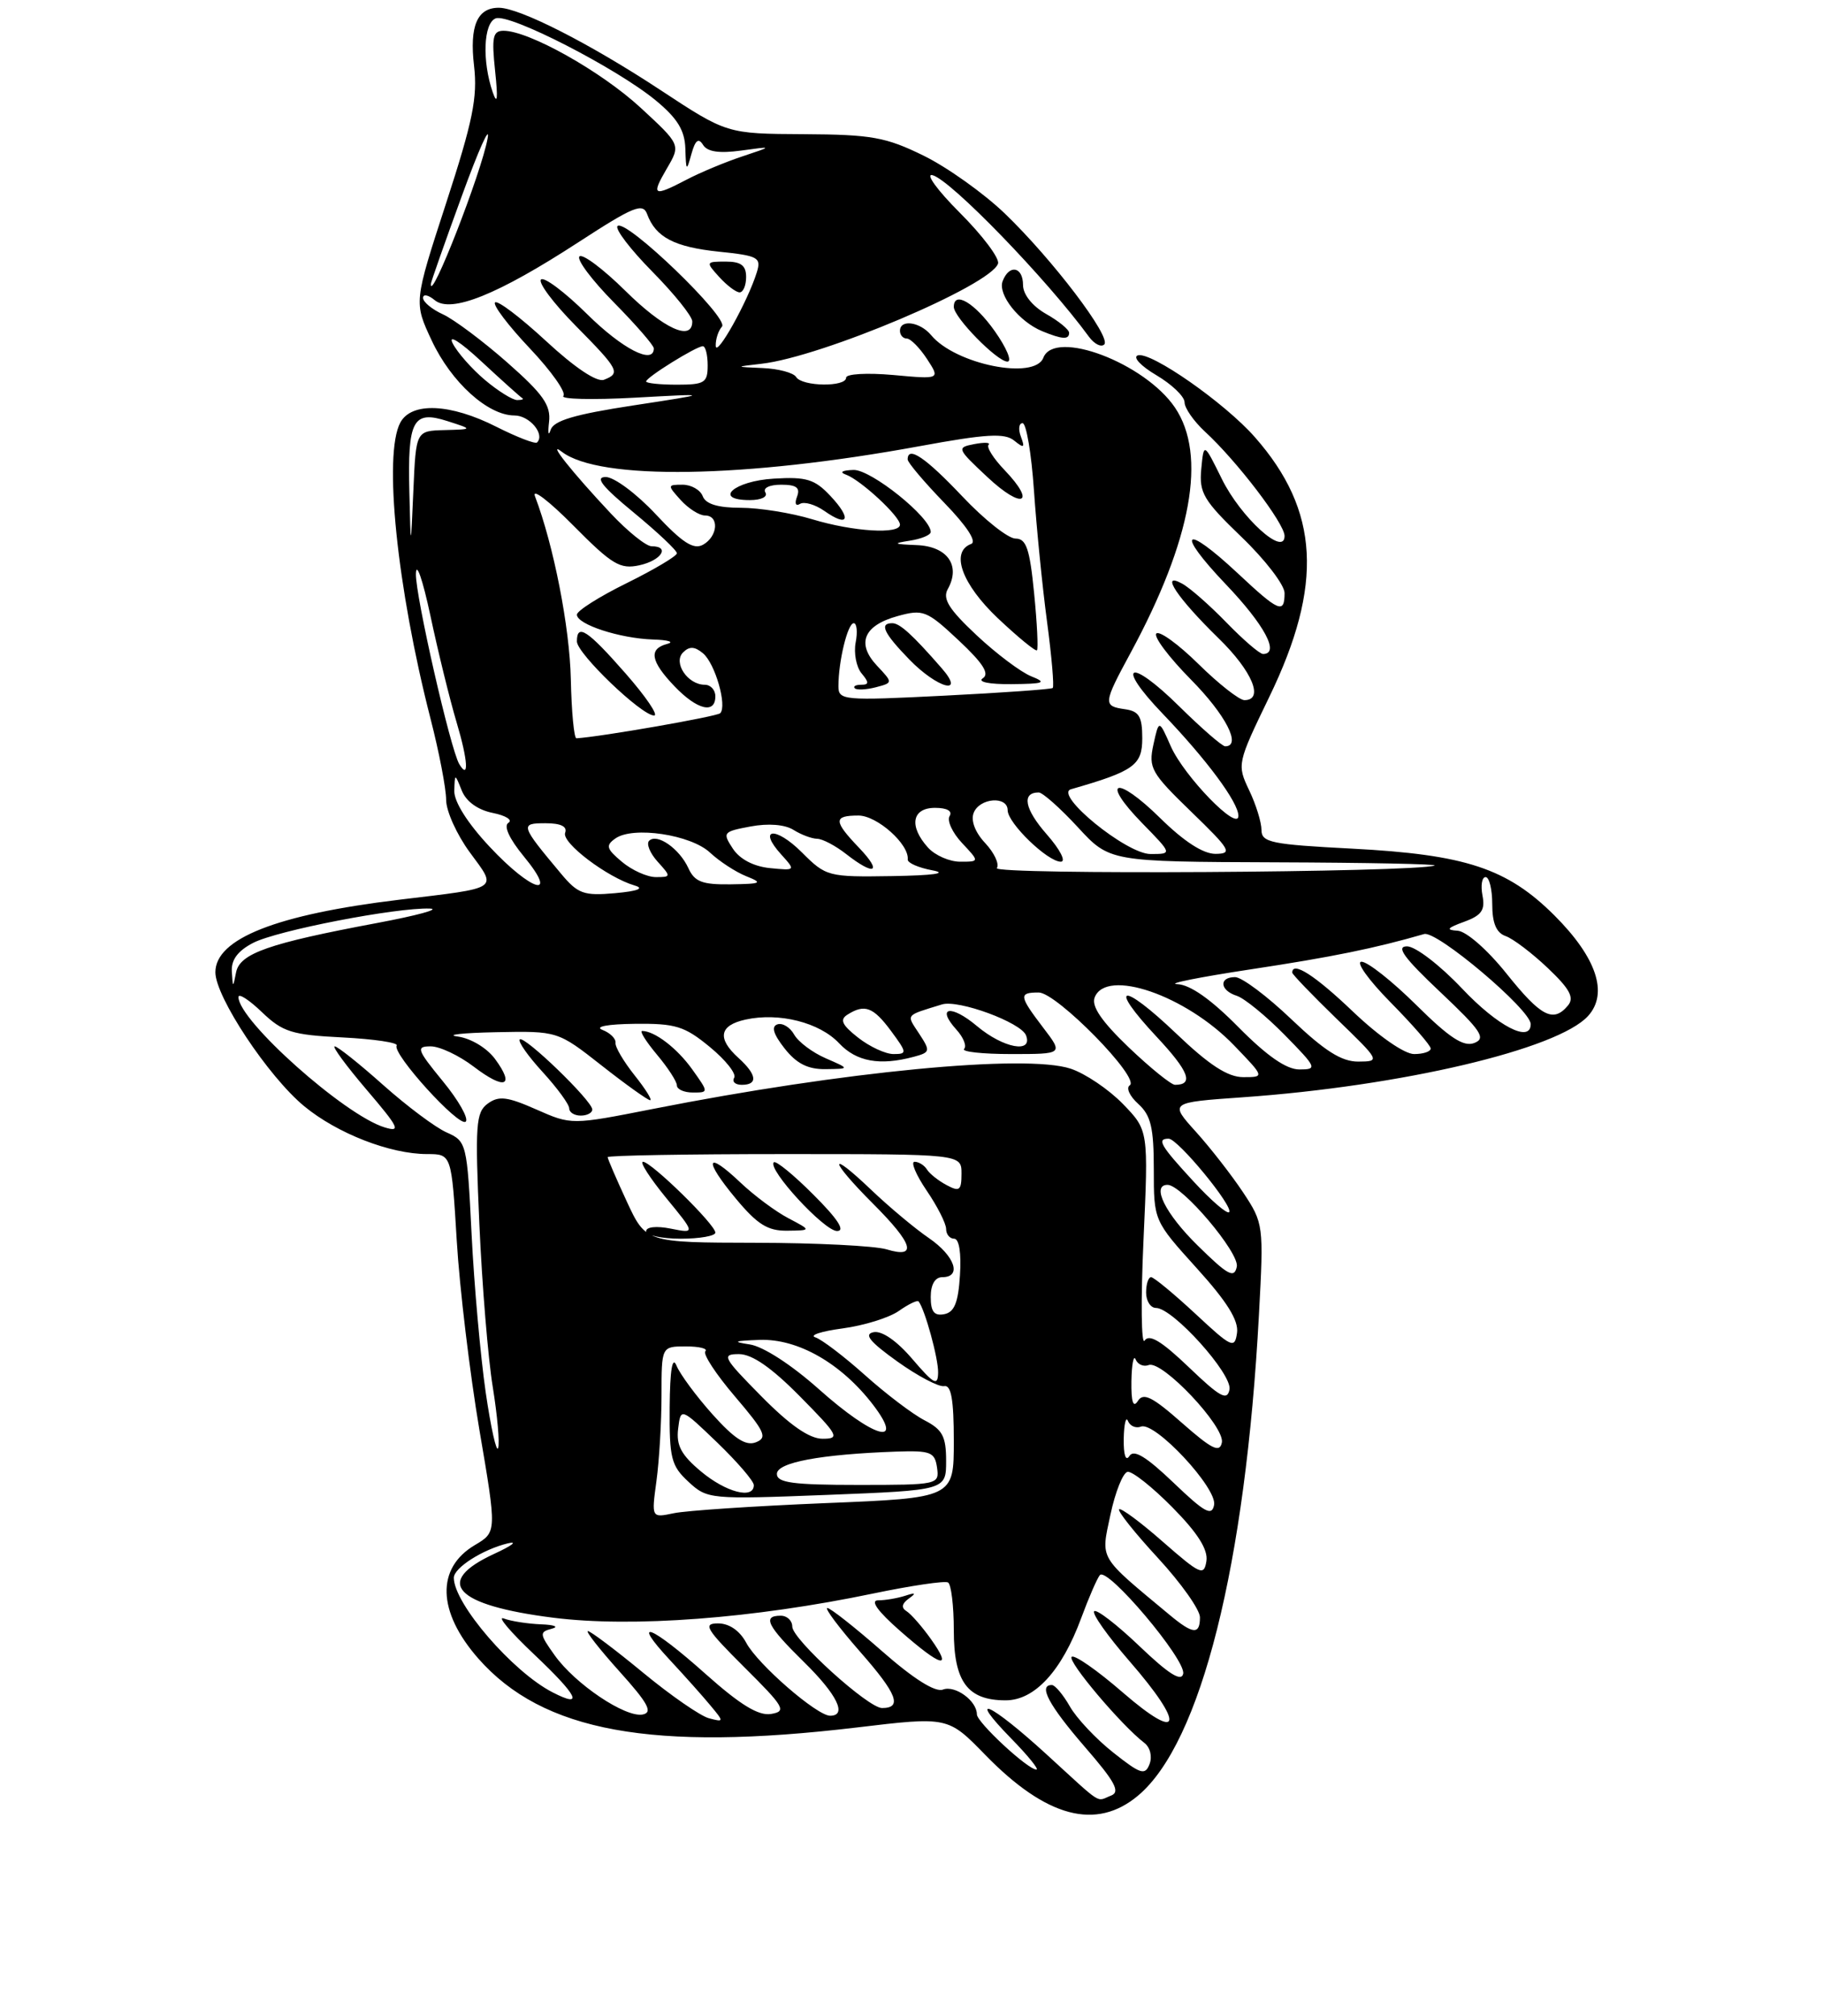 <?xml version="1.0" encoding="UTF-8" standalone="no"?>
<!DOCTYPE svg PUBLIC "-//W3C//DTD SVG 1.1//EN" "http://www.w3.org/Graphics/SVG/1.1/DTD/svg11.dtd" >
<svg xmlns="http://www.w3.org/2000/svg" xmlns:xlink="http://www.w3.org/1999/xlink" version="1.1" viewBox="0 0 237 262">
 <g >
 <path fill="currentColor"
d=" M 147.97 233.37 C 156.13 226.51 161.92 203.45 163.67 170.87 C 164.30 159.22 164.27 159.00 161.61 154.98 C 160.12 152.74 157.36 149.19 155.47 147.10 C 152.03 143.29 152.03 143.29 161.55 142.62 C 182.20 141.17 202.53 136.38 206.46 132.05 C 209.12 129.11 207.57 124.47 202.10 119.00 C 195.95 112.86 190.54 111.07 175.75 110.30 C 165.29 109.76 164.00 109.50 164.00 107.88 C 164.00 106.88 163.28 104.55 162.39 102.70 C 160.81 99.37 160.84 99.21 165.01 90.59 C 172.07 76.02 171.54 66.37 163.15 56.83 C 159.25 52.38 149.59 45.64 147.92 46.19 C 147.23 46.42 148.32 47.58 150.34 48.77 C 152.35 49.96 154.00 51.54 154.00 52.29 C 154.00 53.04 155.19 54.74 156.63 56.08 C 160.80 59.91 167.00 68.04 167.00 69.66 C 167.00 72.43 161.31 67.26 158.84 62.24 C 156.50 57.50 156.50 57.50 156.17 60.97 C 155.88 64.06 156.46 65.04 161.42 69.81 C 164.49 72.76 167.00 76.03 167.00 77.08 C 167.00 79.84 166.27 79.53 160.90 74.50 C 153.88 67.94 152.74 68.99 159.35 75.93 C 164.41 81.23 166.42 85.00 164.20 85.00 C 163.76 85.00 161.63 83.16 159.45 80.92 C 157.28 78.68 154.68 76.39 153.67 75.85 C 150.73 74.24 153.08 77.75 158.42 82.96 C 162.80 87.22 164.38 91.00 161.78 91.00 C 161.12 91.00 158.43 88.89 155.81 86.31 C 153.19 83.73 150.72 81.94 150.33 82.34 C 149.94 82.73 151.95 85.41 154.81 88.31 C 159.36 92.91 161.46 97.00 159.28 97.00 C 158.89 97.00 156.20 94.66 153.31 91.81 C 146.81 85.39 144.90 86.25 151.16 92.77 C 156.87 98.72 161.00 104.29 161.00 106.04 C 161.00 108.17 153.94 100.90 152.21 97.00 C 150.67 93.50 150.67 93.50 149.95 96.78 C 149.29 99.82 149.65 100.46 154.87 105.51 C 159.98 110.46 160.27 110.96 158.03 110.98 C 156.42 110.99 153.92 109.37 150.81 106.31 C 145.09 100.68 142.96 101.33 148.52 107.02 C 152.41 111.00 152.41 111.00 149.56 111.00 C 146.45 111.00 136.94 103.24 139.24 102.58 C 147.43 100.23 148.50 99.46 148.50 95.96 C 148.50 93.13 148.09 92.44 146.25 92.18 C 143.38 91.77 143.41 91.45 146.98 84.86 C 154.93 70.17 156.93 59.15 152.75 52.97 C 148.82 47.17 137.09 42.73 135.64 46.50 C 134.51 49.44 124.20 47.36 121.05 43.56 C 119.60 41.82 117.00 41.46 117.00 43.00 C 117.00 43.55 117.40 44.00 117.88 44.00 C 118.37 44.00 119.55 45.19 120.51 46.65 C 122.24 49.30 122.24 49.30 116.12 48.74 C 112.73 48.44 110.00 48.59 110.00 49.09 C 110.00 50.33 104.27 50.25 103.50 49.00 C 103.16 48.45 101.22 47.93 99.19 47.84 C 95.50 47.68 95.50 47.68 99.00 47.28 C 106.85 46.39 128.82 37.09 129.75 34.26 C 129.97 33.58 127.74 30.61 124.79 27.66 C 121.84 24.71 120.25 22.51 121.24 22.77 C 123.62 23.40 136.09 36.27 141.57 43.77 C 142.27 44.72 143.16 45.17 143.56 44.77 C 144.51 43.82 136.84 33.72 130.62 27.74 C 127.90 25.13 123.16 21.75 120.09 20.24 C 115.16 17.82 113.32 17.49 104.50 17.44 C 94.50 17.39 94.50 17.39 85.84 11.69 C 76.68 5.66 67.58 1.03 64.87 1.01 C 62.04 0.99 61.02 3.37 61.63 8.57 C 62.10 12.64 61.47 15.75 58.00 26.40 C 53.80 39.30 53.80 39.30 56.13 44.27 C 58.67 49.69 63.43 54.00 66.88 54.00 C 68.84 54.00 70.89 56.44 69.82 57.51 C 69.59 57.74 67.21 56.82 64.53 55.47 C 58.55 52.44 53.49 52.22 52.04 54.93 C 49.83 59.06 51.60 76.37 55.97 93.41 C 57.09 97.76 58.00 102.51 58.00 103.96 C 58.00 105.42 59.39 108.49 61.09 110.80 C 64.67 115.67 65.14 115.35 51.91 116.94 C 35.97 118.86 28.00 122.00 28.00 126.37 C 28.00 129.56 34.88 139.93 39.55 143.78 C 43.84 147.32 50.73 150.00 55.53 150.00 C 58.70 150.00 58.70 150.00 59.38 161.25 C 59.75 167.44 61.08 178.49 62.32 185.82 C 64.59 199.13 64.59 199.13 61.75 200.81 C 56.68 203.80 56.84 209.47 62.17 215.55 C 70.55 225.09 84.79 227.69 111.37 224.53 C 123.24 223.11 123.24 223.11 128.09 228.09 C 136.03 236.24 142.51 237.96 147.97 233.37 Z  M 129.31 43.02 C 126.72 39.36 124.00 37.75 124.00 39.89 C 124.00 41.25 129.64 47.00 130.97 47.00 C 131.61 47.00 130.86 45.21 129.31 43.02 Z  M 138.99 43.25 C 138.99 42.84 137.64 41.73 135.99 40.80 C 134.20 39.78 133.00 38.27 133.00 37.05 C 133.00 34.65 131.20 34.31 130.35 36.54 C 129.68 38.27 132.49 41.82 135.50 43.05 C 138.10 44.12 139.00 44.17 138.99 43.25 Z  M 136.00 227.97 C 128.66 221.27 125.54 219.90 131.50 226.00 C 133.65 228.20 135.11 230.00 134.74 230.00 C 133.62 230.00 127.00 223.86 127.00 222.82 C 127.00 221.06 124.17 219.00 122.59 219.60 C 121.59 219.99 118.77 218.21 114.66 214.60 C 111.15 211.52 107.95 209.00 107.56 209.00 C 107.16 209.00 109.09 211.57 111.84 214.71 C 116.63 220.16 117.34 222.00 114.67 222.00 C 112.86 222.00 103.00 213.06 103.00 211.42 C 103.00 210.64 102.33 210.00 101.50 210.00 C 99.07 210.00 99.73 211.32 104.50 216.00 C 108.84 220.26 110.18 223.00 107.92 223.00 C 106.20 223.00 98.51 216.32 97.02 213.53 C 96.17 211.94 94.80 211.00 93.35 211.00 C 91.34 211.00 91.78 211.73 96.77 216.70 C 101.98 221.88 102.30 222.43 100.24 222.77 C 98.61 223.04 96.24 221.59 91.74 217.58 C 84.63 211.23 81.88 210.15 87.08 215.75 C 89.00 217.81 91.38 220.48 92.37 221.68 C 94.14 223.80 94.13 223.85 92.17 223.33 C 91.06 223.04 87.21 220.38 83.60 217.40 C 80.00 214.43 76.77 212.00 76.43 212.00 C 76.09 212.00 77.94 214.36 80.54 217.25 C 84.26 221.38 84.90 222.57 83.56 222.84 C 81.31 223.28 74.76 218.88 72.10 215.13 C 70.13 212.37 70.10 212.12 71.74 211.69 C 72.71 211.44 72.07 211.18 70.33 211.12 C 68.59 211.05 66.41 210.71 65.49 210.36 C 64.57 210.01 66.34 212.10 69.42 215.01 C 75.16 220.44 75.96 222.08 71.84 219.96 C 66.65 217.30 59.00 208.43 59.00 205.07 C 59.00 203.78 62.73 201.40 66.00 200.60 C 67.38 200.27 66.59 200.88 64.25 201.96 C 56.31 205.62 59.09 208.64 71.92 210.26 C 82.20 211.56 97.88 210.37 113.50 207.12 C 118.45 206.09 122.84 205.44 123.25 205.68 C 123.66 205.92 124.00 208.72 124.00 211.90 C 124.00 218.59 125.78 221.00 130.74 221.00 C 134.52 221.00 138.03 217.18 140.57 210.29 C 141.54 207.66 142.63 205.15 142.99 204.72 C 143.95 203.59 154.20 215.73 153.82 217.54 C 153.59 218.63 151.94 217.59 148.15 213.97 C 145.21 211.16 142.55 209.11 142.25 209.42 C 141.94 209.73 144.01 212.65 146.84 215.91 C 154.13 224.29 153.63 226.61 145.96 219.97 C 142.64 217.09 139.65 215.01 139.32 215.35 C 138.75 215.92 145.79 224.25 148.77 226.53 C 149.53 227.11 149.82 228.30 149.45 229.28 C 148.87 230.79 148.29 230.61 144.72 227.78 C 142.48 226.01 139.94 223.31 139.08 221.78 C 138.21 220.26 137.16 219.01 136.75 219.01 C 134.94 218.99 136.35 221.63 141.00 227.01 C 145.00 231.62 145.69 232.91 144.42 233.39 C 142.44 234.15 143.53 234.85 136.00 227.97 Z  M 121.02 213.03 C 119.86 211.40 118.43 209.77 117.85 209.41 C 117.14 208.97 117.24 208.43 118.14 207.78 C 119.16 207.05 119.04 206.96 117.67 207.41 C 116.66 207.73 115.09 208.00 114.17 208.00 C 113.09 208.00 114.08 209.40 117.00 211.96 C 122.38 216.69 123.92 217.10 121.02 213.03 Z  M 152.05 209.89 C 142.71 202.12 143.11 202.80 144.36 196.88 C 144.99 193.92 145.99 191.41 146.59 191.30 C 147.19 191.20 149.82 193.28 152.43 195.93 C 155.72 199.26 157.07 201.41 156.84 202.90 C 156.53 204.87 156.06 204.66 151.20 200.41 C 148.29 197.85 145.72 195.95 145.49 196.17 C 145.27 196.40 147.54 199.25 150.54 202.50 C 153.54 205.75 156.00 209.22 156.00 210.21 C 156.00 212.50 155.10 212.43 152.05 209.89 Z  M 85.34 192.51 C 85.70 189.87 86.00 184.86 86.00 181.36 C 86.00 175.00 86.00 175.00 89.17 175.00 C 90.91 175.00 92.05 175.28 91.70 175.63 C 91.35 175.98 93.09 178.63 95.56 181.52 C 99.45 186.08 99.81 186.86 98.27 187.46 C 96.97 187.97 95.48 187.01 92.63 183.83 C 90.50 181.45 88.40 178.60 87.95 177.50 C 87.41 176.19 87.10 178.04 87.06 182.89 C 87.01 189.52 87.25 190.51 89.50 192.59 C 91.95 194.86 92.27 194.89 107.50 194.30 C 123.00 193.69 123.00 193.69 123.00 189.87 C 123.00 186.69 122.53 185.81 120.19 184.60 C 118.64 183.80 115.15 181.15 112.44 178.72 C 109.72 176.29 106.83 174.09 106.00 173.82 C 105.17 173.55 106.77 173.03 109.54 172.66 C 112.31 172.29 115.60 171.27 116.85 170.39 C 118.10 169.51 119.26 168.95 119.42 169.15 C 120.23 170.14 122.00 176.57 121.96 178.40 C 121.93 180.19 121.44 179.94 118.62 176.65 C 116.60 174.28 114.65 172.93 113.57 173.15 C 112.27 173.41 113.07 174.39 116.66 176.96 C 119.32 178.86 122.06 180.30 122.75 180.16 C 123.66 179.98 124.00 181.92 124.00 187.30 C 124.00 194.69 124.00 194.69 107.25 195.37 C 98.04 195.75 89.19 196.34 87.59 196.68 C 84.69 197.29 84.69 197.29 85.34 192.51 Z  M 152.56 192.71 C 149.01 189.32 147.40 188.34 146.83 189.24 C 146.35 190.00 146.06 189.11 146.09 187.00 C 146.13 185.07 146.38 184.04 146.64 184.69 C 146.91 185.35 147.67 185.68 148.34 185.42 C 150.15 184.73 158.26 193.42 157.84 195.60 C 157.55 197.11 156.62 196.60 152.56 192.71 Z  M 91.12 191.24 C 88.57 189.11 87.90 187.86 88.16 185.71 C 88.50 182.94 88.50 182.94 93.25 187.50 C 95.86 190.02 98.00 192.50 98.00 193.03 C 98.00 194.91 94.38 193.97 91.12 191.24 Z  M 101.00 191.57 C 101.00 190.08 106.68 189.02 116.50 188.67 C 120.99 188.52 121.53 188.73 121.82 190.75 C 122.13 192.96 121.96 193.00 111.57 193.00 C 103.08 193.00 101.00 192.72 101.00 191.57 Z  M 63.14 180.95 C 62.47 176.30 61.64 167.07 61.31 160.43 C 60.72 148.58 60.66 148.34 58.07 147.19 C 56.61 146.55 52.89 143.76 49.80 141.01 C 46.71 138.25 43.88 136.00 43.51 136.00 C 43.15 136.00 45.02 138.54 47.67 141.65 C 51.87 146.57 52.17 147.19 50.00 146.53 C 44.79 144.94 31.00 132.64 31.00 129.59 C 31.00 129.06 32.37 129.94 34.05 131.55 C 36.75 134.14 37.94 134.51 44.54 134.84 C 48.63 135.05 51.80 135.52 51.57 135.89 C 50.93 136.92 59.71 146.59 60.55 145.78 C 60.95 145.38 59.61 143.01 57.57 140.53 C 54.19 136.40 54.05 136.00 56.00 136.00 C 57.17 136.00 59.69 137.19 61.59 138.64 C 65.63 141.72 67.00 141.22 64.35 137.63 C 63.30 136.21 61.21 134.95 59.50 134.72 C 57.85 134.50 60.10 134.25 64.50 134.16 C 72.50 134.00 72.50 134.00 78.23 138.50 C 81.38 140.98 84.22 143.00 84.52 143.00 C 84.83 143.00 83.92 141.54 82.49 139.75 C 81.07 137.96 79.95 136.07 80.02 135.54 C 80.09 135.01 79.33 134.25 78.32 133.86 C 77.25 133.44 78.99 133.11 82.52 133.07 C 87.83 133.01 88.99 133.37 92.28 136.08 C 94.34 137.77 95.76 139.57 95.45 140.08 C 95.14 140.59 95.58 141.00 96.44 141.00 C 98.57 141.00 98.40 139.67 96.00 137.50 C 93.20 134.96 93.51 133.27 96.92 132.52 C 101.28 131.56 106.55 132.89 109.09 135.60 C 111.34 137.99 114.38 138.54 118.78 137.36 C 120.95 136.78 120.98 136.62 119.50 134.36 C 117.81 131.78 117.60 132.05 122.46 130.55 C 124.59 129.89 132.74 132.89 133.39 134.57 C 134.31 136.96 130.44 136.24 127.03 133.38 C 123.64 130.52 121.65 130.85 124.34 133.83 C 125.26 134.84 125.70 135.96 125.34 136.33 C 124.97 136.70 127.72 137.00 131.45 137.00 C 138.24 137.00 138.24 137.00 135.62 133.57 C 132.47 129.43 132.41 129.00 135.04 129.00 C 137.37 129.00 148.32 140.17 146.87 141.07 C 146.37 141.39 146.86 142.47 147.98 143.48 C 149.62 144.97 150.00 146.55 150.00 151.98 C 150.00 158.66 150.00 158.66 155.57 164.82 C 159.52 169.18 161.05 171.63 160.82 173.24 C 160.52 175.34 160.14 175.17 155.40 170.75 C 152.59 168.14 150.00 166.00 149.65 166.00 C 149.29 166.00 149.00 166.90 149.00 168.00 C 149.00 169.10 149.58 170.00 150.29 170.00 C 152.48 170.00 160.22 178.60 159.84 180.60 C 159.55 182.11 158.62 181.60 154.56 177.71 C 151.00 174.30 149.40 173.34 148.81 174.24 C 148.37 174.93 148.30 169.07 148.66 161.21 C 149.31 146.92 149.31 146.92 145.98 143.48 C 144.14 141.59 141.09 139.53 139.19 138.90 C 133.35 136.97 109.57 139.26 84.90 144.13 C 74.29 146.22 74.29 146.22 69.72 144.20 C 65.94 142.53 64.84 142.40 63.41 143.44 C 61.86 144.58 61.75 146.16 62.32 159.10 C 62.67 167.02 63.45 176.54 64.06 180.26 C 64.66 183.98 64.98 187.56 64.76 188.21 C 64.55 188.86 63.82 185.60 63.14 180.95 Z  M 77.00 144.21 C 77.00 143.08 68.14 134.53 67.57 135.10 C 67.31 135.36 68.65 137.27 70.55 139.34 C 72.45 141.42 74.00 143.54 74.00 144.06 C 74.00 144.58 74.67 145.00 75.50 145.00 C 76.33 145.00 77.00 144.64 77.00 144.21 Z  M 90.00 139.00 C 88.04 136.25 85.11 134.00 83.48 134.00 C 83.12 134.00 83.99 135.38 85.41 137.08 C 86.83 138.77 88.00 140.57 88.00 141.08 C 88.00 141.58 88.93 142.00 90.07 142.00 C 92.14 142.00 92.14 142.00 90.00 139.00 Z  M 107.35 137.55 C 105.62 136.80 103.77 135.41 103.24 134.46 C 102.71 133.52 101.73 132.92 101.07 133.14 C 100.24 133.42 100.54 134.41 102.00 136.27 C 103.55 138.24 105.03 138.99 107.32 138.96 C 110.50 138.92 110.50 138.92 107.35 137.55 Z  M 153.66 184.94 C 149.81 181.54 148.64 180.96 147.93 182.09 C 147.32 183.05 147.05 182.22 147.09 179.50 C 147.13 177.30 147.38 176.04 147.64 176.69 C 147.91 177.35 148.67 177.68 149.34 177.42 C 151.08 176.76 159.26 185.42 158.85 187.49 C 158.57 188.87 157.56 188.37 153.66 184.94 Z  M 99.00 181.50 C 93.98 176.42 93.76 176.00 96.07 176.00 C 97.77 176.00 100.30 177.75 104.00 181.50 C 109.02 186.58 109.24 187.00 106.93 187.00 C 105.23 187.00 102.70 185.25 99.00 181.50 Z  M 106.46 180.56 C 102.89 177.38 99.20 174.99 97.46 174.74 C 95.14 174.39 95.42 174.27 98.77 174.15 C 103.75 173.98 109.40 177.22 113.52 182.61 C 117.71 188.11 113.58 186.91 106.46 180.56 Z  M 121.00 168.57 C 121.00 166.95 121.56 166.00 122.50 166.00 C 125.09 166.00 124.14 163.23 120.75 160.91 C 118.96 159.69 115.59 156.87 113.25 154.64 C 107.58 149.23 107.79 150.73 113.50 156.45 C 118.74 161.69 119.31 163.61 115.25 162.38 C 113.74 161.93 106.08 161.54 98.23 161.53 C 83.96 161.50 83.96 161.50 81.48 156.15 C 80.12 153.21 79.00 150.62 79.00 150.40 C 79.00 150.18 89.35 150.00 102.00 150.00 C 125.00 150.00 125.00 150.00 125.00 152.54 C 125.00 154.74 124.74 154.93 123.06 154.03 C 121.99 153.46 120.83 152.54 120.50 151.99 C 120.16 151.45 119.44 151.00 118.90 151.00 C 118.37 151.00 119.07 152.68 120.46 154.73 C 121.86 156.78 123.00 159.03 123.00 159.73 C 123.00 160.43 123.47 161.00 124.05 161.00 C 124.69 161.00 124.99 162.89 124.80 165.74 C 124.58 169.31 124.07 170.56 122.75 170.81 C 121.45 171.06 121.00 170.48 121.00 168.57 Z  M 93.00 160.21 C 93.00 159.16 84.66 151.00 83.59 151.00 C 83.13 151.00 84.48 153.10 86.58 155.67 C 90.41 160.33 90.41 160.33 87.20 159.69 C 85.35 159.32 84.00 159.46 84.00 160.03 C 84.00 160.56 86.03 161.00 88.50 161.00 C 90.97 161.00 93.00 160.64 93.00 160.21 Z  M 102.50 158.34 C 100.85 157.48 98.04 155.39 96.26 153.70 C 91.78 149.45 91.41 150.67 95.65 155.77 C 98.46 159.15 99.81 159.99 102.33 159.96 C 105.50 159.92 105.50 159.92 102.50 158.34 Z  M 105.77 155.30 C 103.19 152.71 100.86 150.81 100.60 151.07 C 99.73 151.93 107.15 160.00 108.82 160.00 C 109.93 160.00 108.92 158.44 105.77 155.30 Z  M 155.70 161.88 C 151.49 157.75 149.64 154.00 151.79 154.00 C 153.67 154.00 161.17 162.86 160.79 164.64 C 160.46 166.20 159.64 165.76 155.70 161.88 Z  M 155.15 153.54 C 150.86 148.89 150.34 148.00 151.93 148.00 C 153.13 148.00 160.44 156.89 159.79 157.55 C 159.52 157.82 157.43 156.02 155.15 153.54 Z  M 146.76 136.15 C 143.23 132.77 141.87 130.79 142.31 129.65 C 143.79 125.79 154.17 129.36 160.45 135.89 C 164.41 140.00 164.41 140.00 161.63 140.00 C 159.62 140.00 157.21 138.44 152.92 134.34 C 145.79 127.54 143.92 127.86 150.39 134.78 C 154.57 139.25 155.24 141.00 152.76 141.00 C 152.26 141.00 149.56 138.82 146.76 136.15 Z  M 161.00 133.50 C 157.41 129.86 154.71 127.97 153.03 127.91 C 151.64 127.86 155.94 127.00 162.60 125.99 C 173.17 124.39 178.72 123.26 185.15 121.40 C 186.80 120.93 199.00 131.24 199.00 133.11 C 199.00 135.61 194.71 133.39 190.09 128.50 C 187.21 125.45 184.01 123.00 182.92 123.00 C 181.44 123.00 182.52 124.49 187.22 128.92 C 192.57 133.97 193.23 134.95 191.67 135.56 C 190.28 136.10 188.45 134.91 184.14 130.64 C 181.01 127.54 177.80 125.00 177.01 125.00 C 176.21 125.00 177.92 127.38 180.78 130.28 C 183.65 133.19 186.00 135.89 186.00 136.28 C 186.00 136.68 185.03 137.00 183.84 137.00 C 182.59 137.00 179.26 134.69 175.91 131.50 C 170.96 126.77 168.00 124.87 168.00 126.42 C 168.00 126.64 170.59 129.33 173.75 132.40 C 179.44 137.90 179.47 137.96 176.59 137.98 C 174.41 137.99 172.23 136.61 167.91 132.50 C 164.74 129.47 161.44 127.00 160.57 127.00 C 158.43 127.00 158.58 128.73 160.79 129.43 C 161.78 129.75 164.57 132.03 167.00 134.50 C 171.20 138.78 171.30 139.00 168.92 139.00 C 167.23 139.00 164.70 137.24 161.00 133.50 Z  M 111.55 134.86 C 109.46 133.22 109.14 132.53 110.17 131.88 C 112.41 130.46 113.53 130.88 115.84 134.00 C 117.93 136.83 117.95 137.00 116.16 137.00 C 115.12 137.00 113.05 136.04 111.55 134.86 Z  M 195.86 126.55 C 193.40 123.47 190.63 121.04 189.50 120.97 C 187.93 120.87 188.12 120.62 190.34 119.81 C 192.62 118.98 193.10 118.29 192.73 116.39 C 192.48 115.07 192.66 114.00 193.14 114.00 C 193.61 114.00 194.00 115.59 194.00 117.53 C 194.00 119.99 194.53 121.25 195.75 121.67 C 196.71 122.01 199.18 123.88 201.22 125.82 C 204.08 128.53 204.69 129.67 203.85 130.68 C 201.94 132.98 200.34 132.15 195.86 126.55 Z  M 30.14 126.28 C 30.04 124.75 30.92 123.58 32.91 122.55 C 36.01 120.94 51.52 117.94 55.88 118.09 C 57.32 118.15 54.23 118.99 49.00 119.97 C 34.91 122.61 31.17 123.92 30.69 126.39 C 30.29 128.43 30.27 128.42 30.14 126.28 Z  M 72.95 113.57 C 67.64 107.23 67.57 107.00 70.91 107.00 C 72.91 107.00 73.78 107.42 73.47 108.25 C 73.00 109.54 78.95 114.04 82.50 115.09 C 83.81 115.47 82.94 115.82 79.95 116.09 C 75.90 116.45 75.13 116.18 72.95 113.57 Z  M 63.64 110.04 C 60.79 107.00 59.02 104.20 59.06 102.79 C 59.13 100.50 59.13 100.50 60.04 102.77 C 60.61 104.18 62.12 105.27 64.06 105.66 C 65.76 106.00 66.68 106.58 66.10 106.94 C 65.44 107.34 66.20 109.00 68.09 111.30 C 72.74 116.94 69.14 115.93 63.64 110.04 Z  M 89.49 112.83 C 88.33 110.30 85.41 108.26 84.39 109.28 C 84.00 109.67 84.50 110.89 85.49 111.99 C 87.26 113.94 87.25 114.00 85.27 114.00 C 84.14 114.00 82.16 113.11 80.86 112.02 C 78.83 110.32 78.71 109.89 80.00 108.98 C 82.29 107.35 89.82 108.48 92.31 110.82 C 93.52 111.95 95.63 113.33 97.00 113.88 C 99.23 114.77 99.02 114.88 94.99 114.94 C 91.29 114.99 90.30 114.61 89.49 112.83 Z  M 104.26 110.80 C 100.82 107.36 98.43 107.61 101.57 111.07 C 103.45 113.15 103.44 113.16 100.09 112.83 C 97.99 112.62 96.18 111.68 95.28 110.31 C 93.90 108.21 93.99 108.09 97.58 107.42 C 99.87 106.99 102.03 107.16 103.15 107.86 C 104.15 108.49 105.54 109.01 106.24 109.02 C 106.93 109.03 108.62 109.92 110.00 111.00 C 113.72 113.91 114.76 113.41 111.69 110.20 C 108.34 106.70 108.32 106.00 111.61 106.00 C 114.02 106.00 118.22 109.74 118.01 111.71 C 117.96 112.15 119.40 112.78 121.21 113.12 C 123.30 113.51 121.38 113.78 115.98 113.87 C 107.66 114.00 107.39 113.93 104.26 110.80 Z  M 129.60 112.83 C 129.94 112.29 129.25 110.83 128.08 109.58 C 126.78 108.20 126.19 106.66 126.58 105.66 C 127.33 103.70 131.00 103.41 131.00 105.31 C 131.00 106.98 136.19 112.00 137.91 112.00 C 138.63 112.00 137.82 110.42 136.08 108.44 C 133.20 105.16 132.78 103.00 135.04 103.00 C 135.54 103.00 137.83 105.03 140.11 107.50 C 144.25 112.00 144.25 112.00 165.88 112.08 C 177.77 112.12 187.05 112.31 186.50 112.50 C 183.82 113.40 129.05 113.73 129.60 112.83 Z  M 120.65 110.17 C 118.13 107.38 118.55 105.00 121.56 105.00 C 123.13 105.00 123.86 105.42 123.45 106.07 C 123.09 106.66 123.82 108.24 125.07 109.57 C 127.35 112.00 127.35 112.00 124.83 112.00 C 123.44 112.00 121.57 111.18 120.65 110.17 Z  M 59.71 99.32 C 58.56 97.40 54.01 77.44 54.07 74.60 C 54.11 72.89 54.95 75.32 55.95 80.00 C 56.94 84.67 58.48 90.94 59.37 93.92 C 60.83 98.80 61.00 101.46 59.71 99.32 Z  M 74.21 88.25 C 74.06 81.51 71.98 70.88 69.55 64.50 C 69.13 63.40 71.37 65.11 74.53 68.30 C 79.58 73.40 80.61 74.02 83.13 73.47 C 85.99 72.84 87.16 71.00 84.71 71.00 C 84.00 71.00 81.62 69.09 79.42 66.75 C 74.33 61.33 71.03 57.17 73.04 58.72 C 77.94 62.47 96.78 62.17 119.57 57.99 C 128.21 56.40 130.61 56.26 131.84 57.26 C 133.13 58.30 133.27 58.22 132.72 56.75 C 132.36 55.79 132.46 55.00 132.94 55.00 C 133.42 55.00 134.09 58.94 134.42 63.75 C 134.75 68.56 135.51 76.24 136.12 80.80 C 136.73 85.37 137.06 89.25 136.86 89.42 C 136.66 89.59 130.31 90.04 122.75 90.42 C 109.60 91.08 109.00 91.03 109.00 89.18 C 109.00 85.96 110.20 81.00 110.99 81.00 C 111.39 81.00 111.51 82.13 111.24 83.51 C 110.98 84.88 111.32 86.68 112.00 87.51 C 113.00 88.70 112.99 89.00 111.96 89.00 C 111.25 89.00 110.87 89.21 111.13 89.46 C 111.38 89.71 112.60 89.65 113.85 89.33 C 116.10 88.74 116.10 88.74 114.02 86.53 C 111.30 83.63 112.27 81.29 116.71 80.07 C 120.01 79.16 120.49 79.35 124.63 83.23 C 127.81 86.21 128.68 87.58 127.77 88.16 C 127.03 88.63 128.61 88.95 131.50 88.92 C 135.77 88.88 136.14 88.73 134.06 87.90 C 132.73 87.37 129.53 84.97 126.97 82.57 C 123.38 79.21 122.51 77.83 123.21 76.58 C 124.93 73.51 123.18 71.01 119.18 70.85 C 116.16 70.73 116.00 70.63 118.25 70.28 C 119.76 70.05 121.00 69.54 121.00 69.14 C 121.00 67.24 113.23 61.01 110.96 61.08 C 109.46 61.13 109.08 61.37 110.00 61.70 C 111.91 62.40 117.00 67.11 117.00 68.19 C 117.00 69.48 110.94 69.11 105.59 67.49 C 102.89 66.67 98.71 66.00 96.31 66.00 C 93.35 66.00 91.75 65.52 91.36 64.50 C 91.05 63.67 89.86 63.00 88.74 63.00 C 86.75 63.00 86.75 63.06 88.50 65.00 C 89.50 66.10 90.92 67.00 91.65 67.00 C 93.53 67.00 93.34 69.71 91.40 70.80 C 90.17 71.48 88.73 70.56 85.26 66.85 C 82.77 64.18 79.84 62.00 78.75 62.00 C 77.30 62.00 78.28 63.24 82.39 66.62 C 85.47 69.16 88.00 71.54 88.00 71.91 C 88.00 72.27 85.08 74.01 81.50 75.78 C 77.92 77.54 75.00 79.39 75.00 79.89 C 75.00 81.16 80.58 82.98 84.90 83.12 C 86.88 83.18 87.71 83.44 86.75 83.69 C 84.29 84.33 84.57 85.94 87.69 89.20 C 90.63 92.27 93.00 92.85 93.00 90.50 C 93.00 89.67 92.38 89.00 91.62 89.00 C 89.41 89.00 87.47 86.13 88.80 84.80 C 89.62 83.98 90.31 84.01 91.39 84.91 C 92.97 86.22 94.56 91.77 93.63 92.70 C 93.20 93.13 78.10 95.77 74.94 95.96 C 74.63 95.98 74.30 92.51 74.21 88.25 Z  M 81.31 87.51 C 76.37 81.88 75.00 80.98 75.00 83.37 C 75.00 84.94 83.40 93.00 85.04 93.00 C 85.64 93.00 83.96 90.53 81.31 87.51 Z  M 122.40 86.82 C 118.63 82.50 116.98 81.00 116.00 81.00 C 114.28 81.00 114.89 82.29 118.20 85.70 C 121.87 89.49 125.61 90.48 122.40 86.82 Z  M 134.44 77.10 C 133.87 71.31 133.42 70.00 132.02 70.00 C 131.07 70.00 127.95 67.53 125.09 64.50 C 120.31 59.45 118.00 57.89 118.00 59.72 C 118.00 60.11 120.14 62.64 122.75 65.34 C 125.71 68.39 127.03 70.42 126.25 70.70 C 123.52 71.72 125.04 75.92 129.74 80.37 C 132.35 82.83 134.63 84.70 134.81 84.52 C 134.99 84.34 134.83 81.00 134.44 77.10 Z  M 107.95 64.45 C 105.92 62.29 104.84 61.95 100.61 62.21 C 95.41 62.51 92.62 65.00 97.48 65.00 C 98.98 65.00 99.85 64.57 99.50 64.00 C 99.15 63.43 100.03 63.00 101.55 63.00 C 103.55 63.00 104.06 63.39 103.62 64.55 C 103.28 65.44 103.44 65.84 104.01 65.49 C 104.55 65.16 105.98 65.57 107.19 66.42 C 110.31 68.61 110.77 67.45 107.95 64.45 Z  M 130.60 61.10 C 129.15 59.59 128.22 58.11 128.52 57.81 C 128.82 57.51 127.99 57.47 126.67 57.72 C 124.34 58.17 124.39 58.29 128.39 62.03 C 132.92 66.27 134.79 65.48 130.60 61.10 Z  M 53.22 64.00 C 52.98 54.60 53.68 53.29 58.16 54.73 C 61.50 55.80 61.50 55.80 57.79 55.90 C 54.08 56.00 54.08 56.00 53.74 63.75 C 53.40 71.50 53.40 71.50 53.22 64.00 Z  M 71.38 54.84 C 71.63 52.67 70.62 51.23 65.93 47.10 C 62.77 44.32 59.01 41.51 57.59 40.86 C 56.16 40.21 55.00 39.25 55.00 38.72 C 55.00 38.19 55.68 38.32 56.51 39.01 C 58.62 40.76 64.72 38.30 75.22 31.47 C 82.36 26.83 83.58 26.33 84.13 27.83 C 85.24 30.84 87.68 32.11 93.45 32.71 C 98.57 33.24 98.99 33.46 98.39 35.39 C 97.23 39.15 93.09 46.55 93.05 44.95 C 93.02 44.10 93.39 42.97 93.86 42.45 C 94.84 41.36 81.33 28.34 80.28 29.38 C 79.92 29.75 81.95 32.41 84.81 35.31 C 87.66 38.20 90.00 41.11 90.00 41.78 C 90.00 44.43 86.30 42.74 81.31 37.81 C 78.41 34.95 75.73 32.94 75.33 33.33 C 74.94 33.73 76.95 36.41 79.81 39.31 C 82.66 42.20 85.00 44.89 85.00 45.28 C 85.00 47.46 80.91 45.36 76.31 40.81 C 73.41 37.95 70.73 35.94 70.33 36.33 C 69.94 36.73 71.95 39.41 74.81 42.31 C 80.47 48.04 80.72 48.51 78.52 49.36 C 77.60 49.71 74.74 47.80 70.99 44.33 C 67.66 41.25 64.68 38.99 64.36 39.31 C 64.04 39.63 66.08 42.32 68.88 45.28 C 71.69 48.25 73.65 51.03 73.24 51.46 C 72.83 51.89 77.00 51.99 82.50 51.69 C 92.50 51.14 92.50 51.14 82.30 52.70 C 74.71 53.86 71.97 54.67 71.58 55.88 C 71.30 56.77 71.21 56.30 71.38 54.84 Z  M 97.00 36.00 C 97.00 34.50 96.33 34.00 94.35 34.00 C 91.75 34.00 91.73 34.05 93.50 36.00 C 94.50 37.10 95.69 38.00 96.15 38.00 C 96.62 38.00 97.00 37.10 97.00 36.00 Z  M 63.05 49.39 C 61.35 47.96 59.46 45.82 58.86 44.64 C 58.21 43.39 59.77 44.36 62.61 47.00 C 65.28 49.48 67.66 51.61 67.90 51.75 C 68.14 51.89 67.84 52.00 67.24 52.00 C 66.64 52.00 64.76 50.83 63.05 49.39 Z  M 84.00 49.58 C 84.00 49.05 90.52 45.00 91.37 45.00 C 91.72 45.00 92.00 46.12 92.00 47.50 C 92.00 49.75 91.60 50.00 88.00 50.00 C 85.80 50.00 84.00 49.81 84.00 49.58 Z  M 56.01 36.92 C 56.01 36.69 57.82 31.55 60.03 25.50 C 62.23 19.45 63.75 16.07 63.39 18.00 C 62.58 22.48 55.95 39.45 56.01 36.92 Z  M 86.69 21.91 C 88.50 18.82 88.50 18.82 83.27 13.99 C 78.15 9.27 68.76 4.00 65.47 4.00 C 64.07 4.00 63.90 4.81 64.37 9.25 C 64.75 12.85 64.66 13.71 64.06 12.00 C 62.66 7.93 62.85 3.00 64.44 2.39 C 66.21 1.70 80.15 8.85 85.25 13.05 C 88.07 15.38 89.02 16.93 89.10 19.32 C 89.19 22.28 89.25 22.33 89.89 20.01 C 90.39 18.21 90.81 17.88 91.40 18.83 C 91.95 19.73 93.49 19.96 96.35 19.57 C 100.50 19.00 100.50 19.00 96.50 20.33 C 94.30 21.06 91.06 22.41 89.30 23.33 C 84.91 25.62 84.62 25.46 86.69 21.91 Z "/>
</g>
</svg>